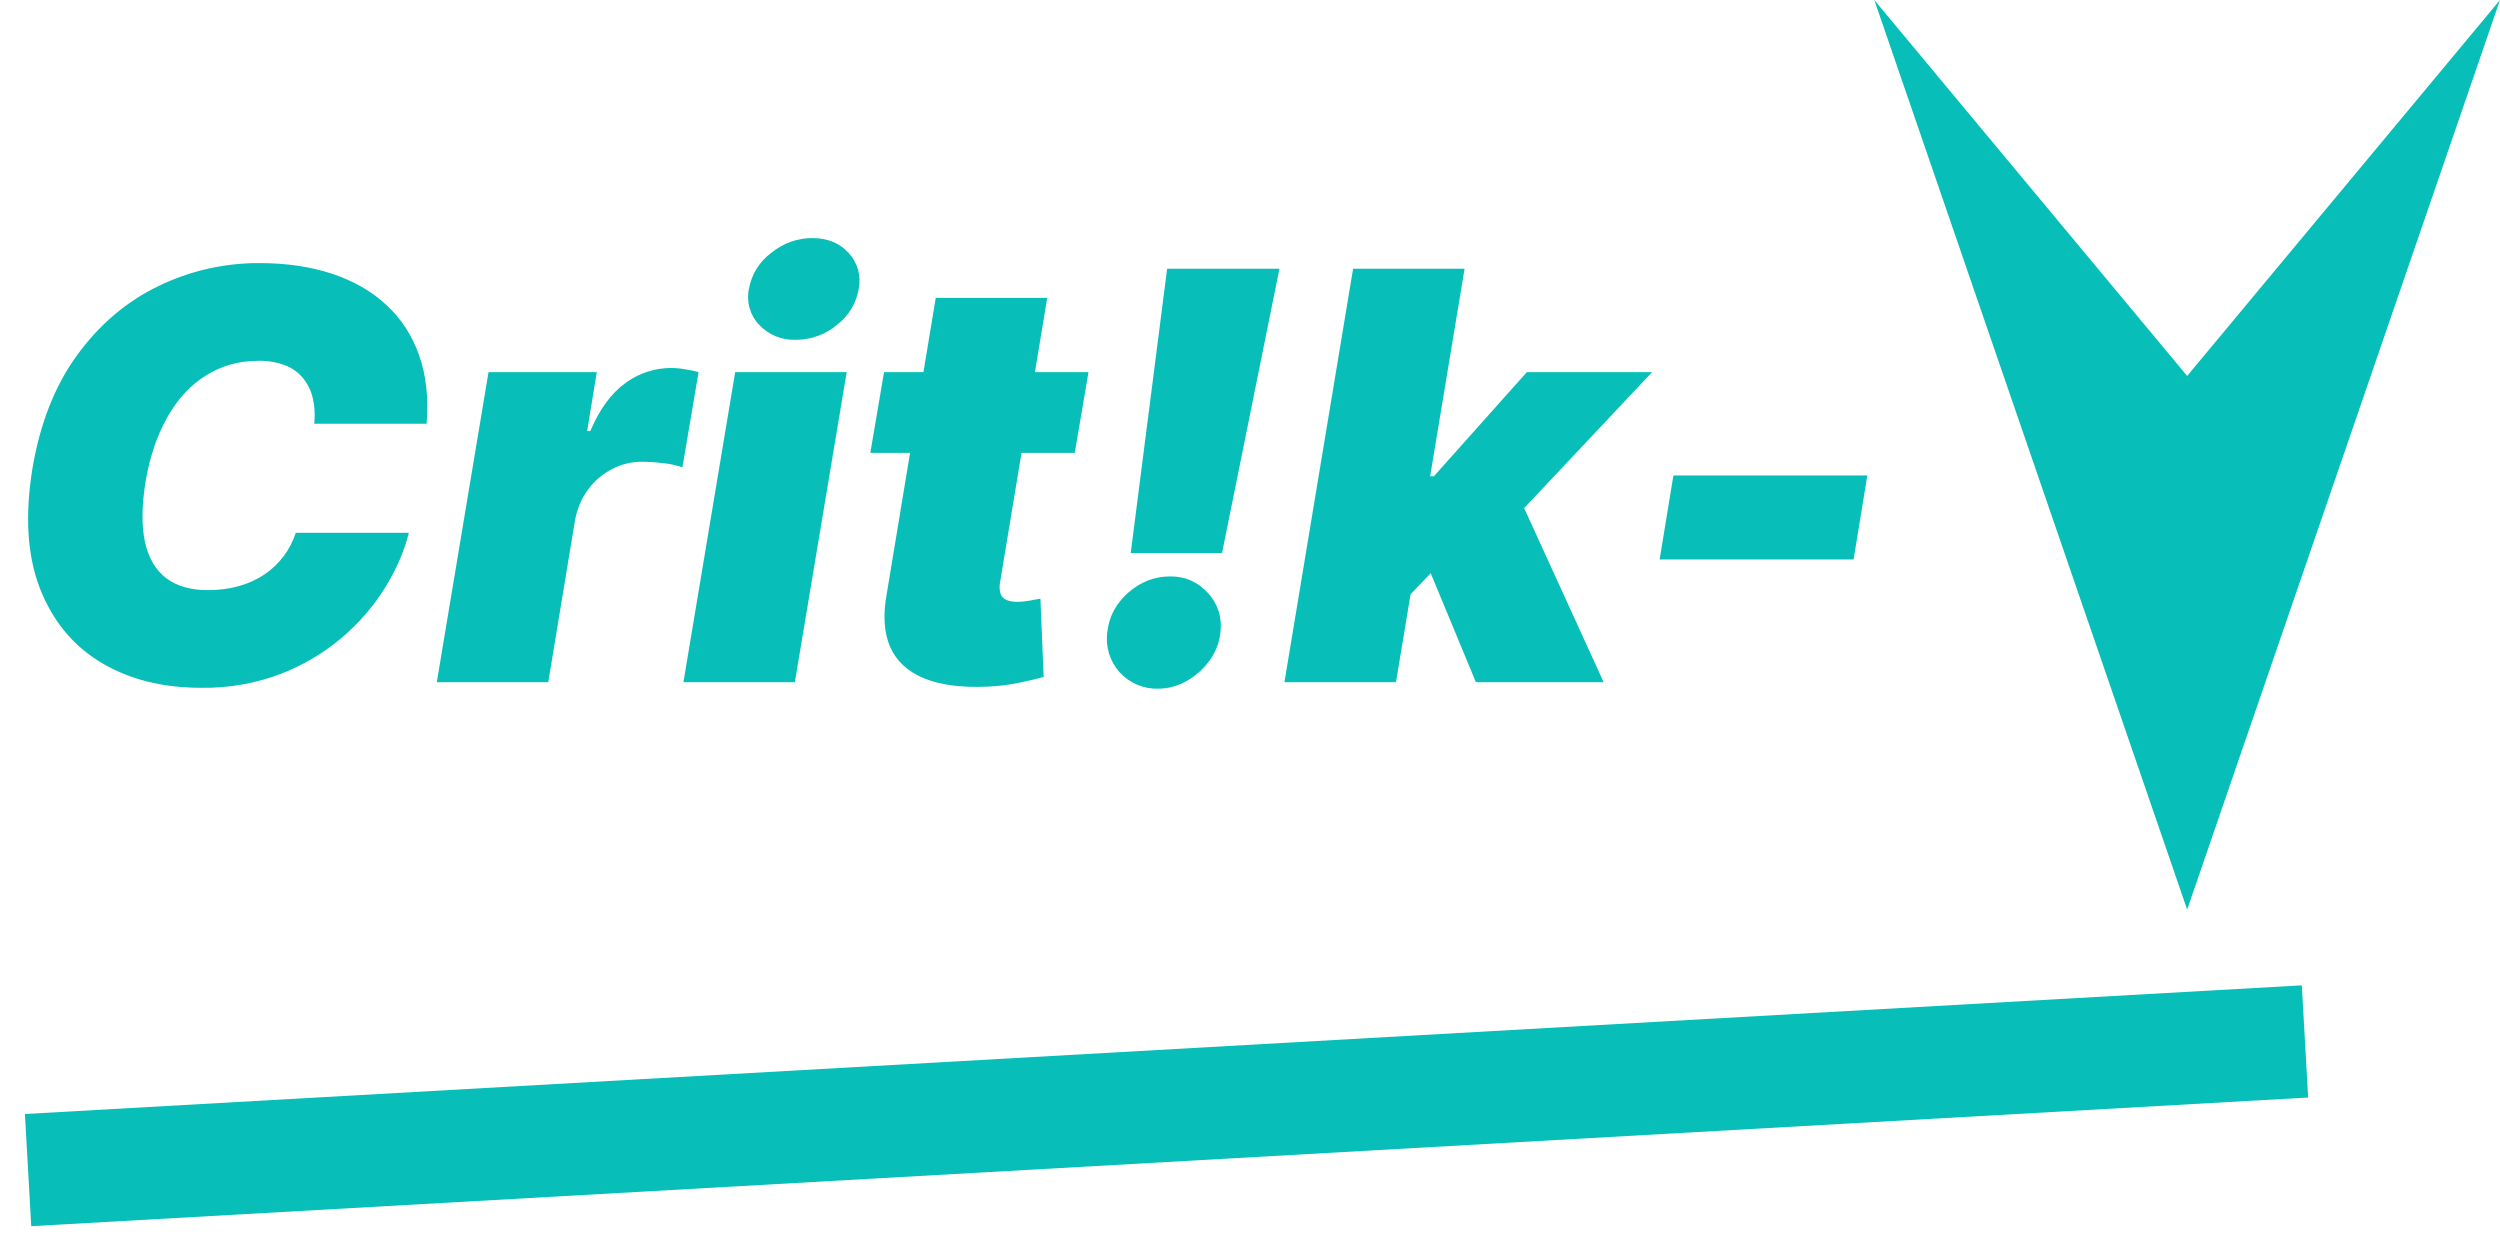 <svg width="89" height="44" viewBox="0 0 89 44" fill="none" xmlns="http://www.w3.org/2000/svg">
<path d="M15.189 15.086H11.19C11.218 14.746 11.2 14.438 11.133 14.167C11.074 13.909 10.956 13.668 10.789 13.463C10.618 13.256 10.397 13.098 10.147 13.003C9.846 12.891 9.526 12.838 9.205 12.845C8.505 12.845 7.881 13.019 7.328 13.37C6.777 13.713 6.32 14.209 5.955 14.857C5.591 15.498 5.331 16.266 5.18 17.156C5.044 18.018 5.038 18.735 5.163 19.305C5.293 19.876 5.546 20.301 5.919 20.584C6.297 20.868 6.789 21.009 7.393 21.009C7.798 21.009 8.164 20.961 8.501 20.866C8.841 20.769 9.143 20.633 9.408 20.455C9.939 20.1 10.334 19.575 10.53 18.967H14.555C14.403 19.591 14.13 20.228 13.735 20.88C12.866 22.294 11.557 23.384 10.009 23.985C9.101 24.331 8.136 24.501 7.164 24.486C5.783 24.486 4.592 24.185 3.59 23.582C2.592 22.979 1.869 22.096 1.417 20.937C0.972 19.777 0.883 18.364 1.152 16.697C1.421 15.086 1.95 13.738 2.741 12.649C3.531 11.562 4.493 10.742 5.625 10.192C6.748 9.643 7.983 9.361 9.234 9.366C10.197 9.366 11.06 9.494 11.824 9.747C12.591 10.002 13.235 10.372 13.758 10.86C14.284 11.346 14.673 11.941 14.922 12.651C15.171 13.359 15.26 14.171 15.189 15.086ZM15.55 24.286L17.392 13.248H21.246L20.902 15.345H21.015C21.345 14.57 21.76 14.001 22.258 13.643C22.56 13.418 22.905 13.258 23.272 13.172C23.638 13.087 24.018 13.078 24.389 13.147C24.551 13.171 24.713 13.204 24.869 13.248L24.294 16.64C24.069 16.559 23.835 16.508 23.597 16.488C23.351 16.457 23.104 16.44 22.856 16.438C22.471 16.438 22.113 16.527 21.776 16.705C21.441 16.881 21.151 17.131 20.928 17.437C20.699 17.749 20.545 18.115 20.468 18.536L19.518 24.286H15.55ZM24.33 24.286L26.173 13.248H30.142L28.297 24.286H24.33ZM28.327 12.097C28.085 12.106 27.844 12.063 27.62 11.972C27.395 11.881 27.194 11.742 27.027 11.566C26.867 11.398 26.75 11.194 26.686 10.971C26.622 10.748 26.613 10.512 26.661 10.285C26.752 9.774 27.034 9.317 27.45 9.006C27.892 8.652 28.382 8.476 28.919 8.476C29.459 8.476 29.89 8.652 30.212 9.006C30.37 9.175 30.484 9.38 30.547 9.602C30.609 9.825 30.617 10.059 30.571 10.285C30.485 10.795 30.208 11.254 29.795 11.566C29.384 11.911 28.864 12.099 28.327 12.097ZM38.75 13.248L38.262 16.122H30.984L31.472 13.248H38.75ZM33.313 10.603H37.282L35.601 20.736C35.576 20.864 35.581 20.997 35.615 21.123C35.648 21.224 35.716 21.301 35.818 21.354C35.921 21.402 36.061 21.426 36.233 21.426C36.348 21.426 36.49 21.41 36.658 21.382L37.039 21.311L37.154 24.1C36.952 24.157 36.682 24.221 36.34 24.294C35.954 24.377 35.562 24.427 35.168 24.444C34.238 24.486 33.481 24.389 32.896 24.148C32.316 23.91 31.913 23.535 31.689 23.029C31.466 22.515 31.43 21.876 31.573 21.109L33.313 10.603ZM45.548 9.567L43.505 19.686H40.254L41.55 9.567H45.548ZM41.233 24.517C40.975 24.525 40.719 24.477 40.482 24.376C40.245 24.276 40.032 24.125 39.86 23.934C39.687 23.741 39.558 23.514 39.482 23.267C39.406 23.02 39.385 22.759 39.42 22.503C39.479 21.957 39.724 21.491 40.161 21.102C40.603 20.714 41.103 20.52 41.664 20.52C42.196 20.52 42.64 20.714 42.994 21.102C43.17 21.287 43.301 21.509 43.38 21.751C43.458 21.994 43.481 22.251 43.448 22.503C43.411 22.873 43.275 23.227 43.053 23.525C42.83 23.827 42.559 24.067 42.233 24.25C41.928 24.423 41.583 24.515 41.233 24.517ZM49.725 21.669L50.531 16.954H51.048L54.356 13.248H58.816L53.378 19.024H52.257L49.725 21.669ZM45.726 24.286L48.17 9.567H52.139L49.697 24.286H45.726ZM52.542 24.286L50.73 19.915L53.808 17.099L57.09 24.286H52.544H52.542ZM66.476 16.927L65.988 19.917H59.083L59.573 16.927H66.476ZM77.863 32.381L66.725 0L77.863 13.384L89 0L77.863 32.381Z" fill="#07BEB8"/>
<path d="M1 41.655L82.057 37.075" stroke="#07BEB8" stroke-width="4"/>
</svg>
